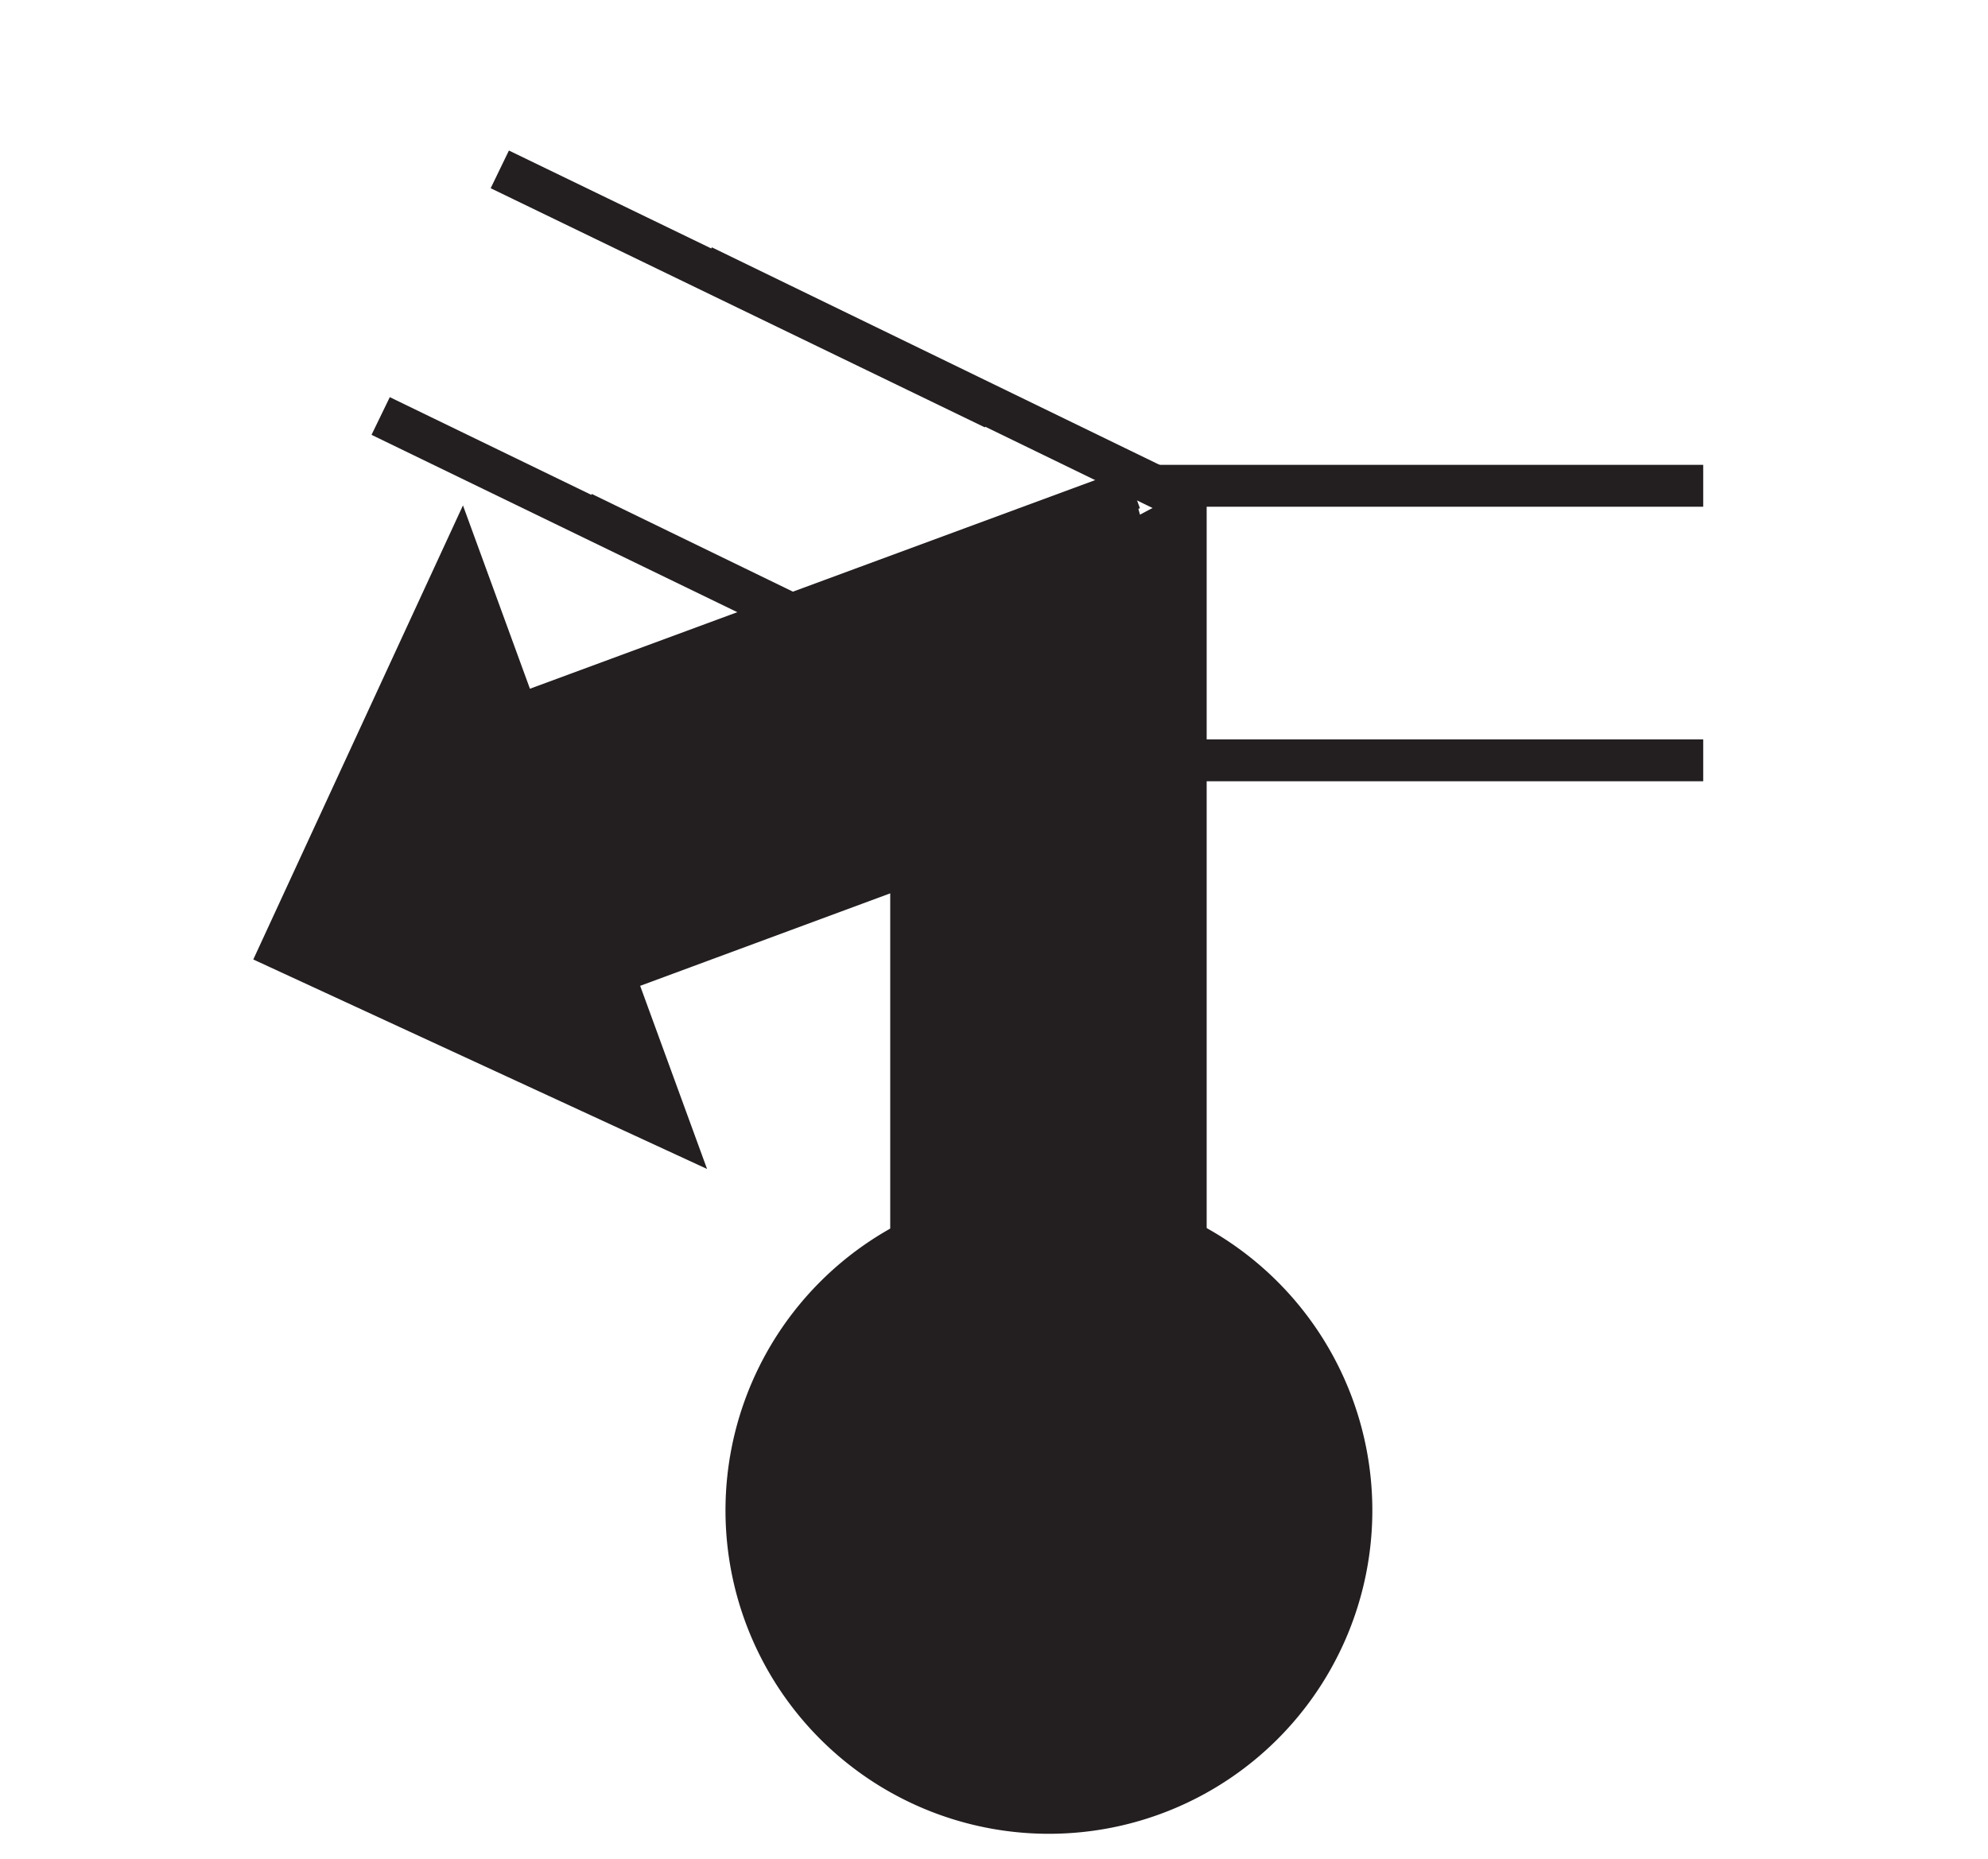 <svg id="Ebene_1" viewBox="0 0 21.36 19.98" xmlns="http://www.w3.org/2000/svg">
    <line fill="none" stroke="#231f20" stroke-width="0.45" x1="12.4" x2="18.3" y1="5.22"
        y2="5.22" />
    <line fill="none" stroke="#231f20" stroke-width="0.45" x1="18.3" x2="12.4" y1="8.17"
        y2="8.17" />
    <polygon fill="none" fill-rule="evenodd"
        points="10.68 0 21.36 0 21.36 19.98 10.68 19.98 0 19.98 0 0 10.68 0" />
    <path d="M86.6,106.79a3.25,3.25,0,1,1,3.25-3.25A3.25,3.25,0,0,1,86.6,106.79Z" fill="#231f20"
        stroke="#231f20" stroke-width="0.45" transform="translate(-75.33 -87.31)" />
    <polyline fill="#231f20" points="12.74 5.27 12.74 18.72 9.79 18.72 9.79 6.83" stroke="#231f20"
        stroke-width="0.45" />
    <polyline fill="#231f20" fill-rule="evenodd"
        points="12.17 5.25 5.56 7.69 4.95 6.02 3.02 10.2 7.2 12.13 6.59 10.46 12.97 8.1"
        stroke="#231f20" stroke-width="0.45" />
    <line fill="none" stroke="#231f20" stroke-width="0.45" x1="12.86" x2="7.55" y1="5.44"
        y2="2.86" />
    <line fill="none" stroke="#231f20" stroke-width="0.45" x1="6.26" x2="11.57" y1="5.51"
        y2="8.09" />
    <line fill="none" stroke="#231f20" stroke-width="0.45" x1="10.68" x2="5.37" y1="4.39"
        y2="1.82" />
    <line fill="none" stroke="#231f20" stroke-width="0.45" x1="4.09" x2="9.39" y1="4.47"
        y2="7.04" />
    <path d="M88.38,90.38" fill="none" fill-rule="evenodd" transform="translate(-75.33 -87.31)" />
</svg>
